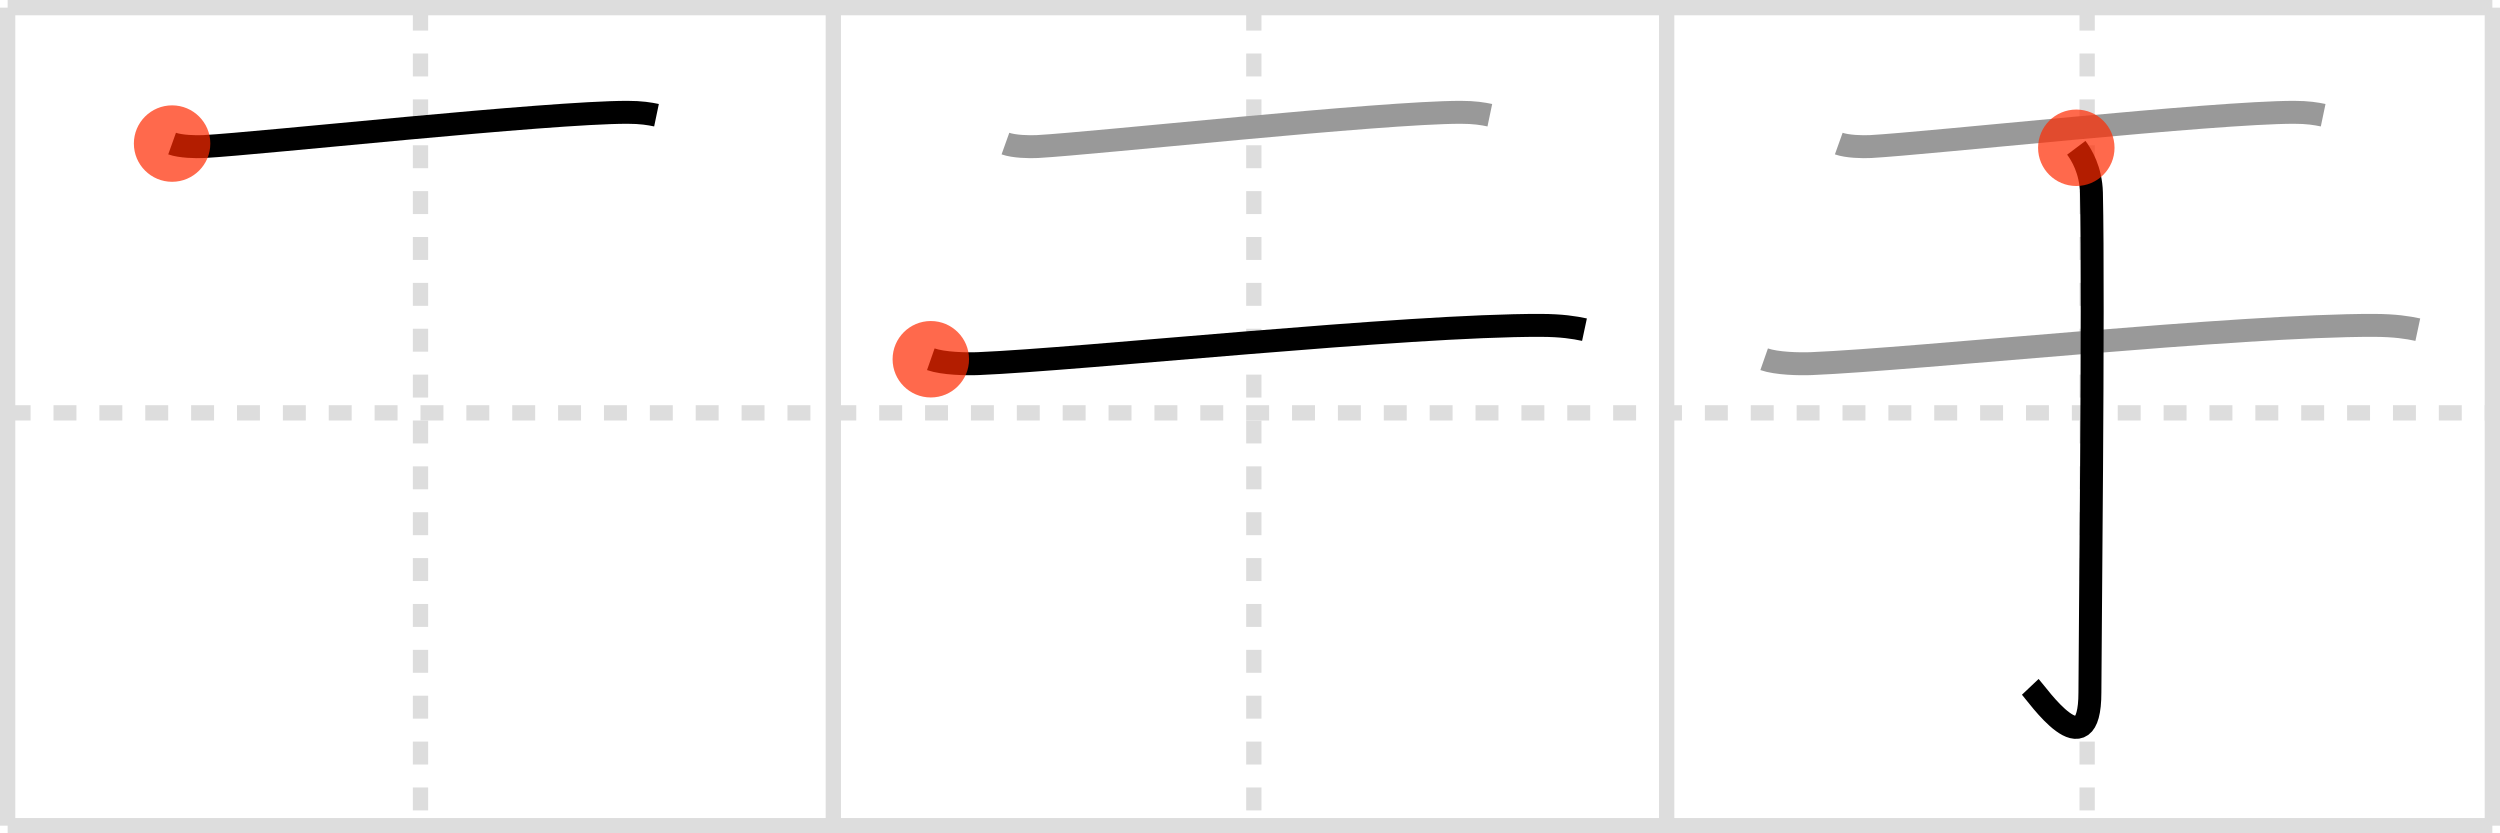 <svg width="327px" height="109px" viewBox="0 0 327 109" xmlns="http://www.w3.org/2000/svg" xmlns:xlink="http://www.w3.org/1999/xlink" xml:space="preserve" version="1.1"  baseProfile="full">
<line x1="1" y1="1" x2="326" y2="1" style="stroke:#ddd;stroke-width:2" />
<line x1="1" y1="1" x2="1" y2="108" style="stroke:#ddd;stroke-width:2" />
<line x1="1" y1="108" x2="326" y2="108" style="stroke:#ddd;stroke-width:2" />
<line x1="326" y1="1" x2="326" y2="108" style="stroke:#ddd;stroke-width:2" />
<line x1="109" y1="1" x2="109" y2="108" style="stroke:#ddd;stroke-width:2" />
<line x1="218" y1="1" x2="218" y2="108" style="stroke:#ddd;stroke-width:2" />
<line x1="1" y1="54" x2="326" y2="54" style="stroke:#ddd;stroke-width:2;stroke-dasharray:3 3" />
<line x1="55" y1="1" x2="55" y2="108" style="stroke:#ddd;stroke-width:2;stroke-dasharray:3 3" />
<line x1="164" y1="1" x2="164" y2="108" style="stroke:#ddd;stroke-width:2;stroke-dasharray:3 3" />
<line x1="273" y1="1" x2="273" y2="108" style="stroke:#ddd;stroke-width:2;stroke-dasharray:3 3" />
<path d="M22.51,18.78c1.09,0.39,3.09,0.45,4.18,0.39c7.56-0.42,44.99-4.48,55.36-4.48c1.82,0,2.91,0.19,3.82,0.38" style="fill:none;stroke:black;stroke-width:3" />
<circle cx="22.51" cy="18.78" r="5" stroke-width="0" fill="#FF2A00" opacity="0.7" />
<path d="M131.51,18.78c1.09,0.39,3.09,0.45,4.18,0.39c7.56-0.42,44.99-4.48,55.36-4.48c1.82,0,2.91,0.19,3.82,0.38" style="fill:none;stroke:#999;stroke-width:3" />
<path d="M121.75,46.99c1.63,0.57,4.61,0.64,6.23,0.57C141.5,47,184.0,42.5,201.56,42.56c2.71,0.01,4.33,0.27,5.69,0.56" style="fill:none;stroke:black;stroke-width:3" />
<circle cx="121.75" cy="46.99" r="5" stroke-width="0" fill="#FF2A00" opacity="0.7" />
<path d="M240.51,18.78c1.09,0.39,3.09,0.45,4.18,0.39c7.56-0.42,44.99-4.48,55.36-4.48c1.82,0,2.91,0.19,3.82,0.38" style="fill:none;stroke:#999;stroke-width:3" />
<path d="M230.75,46.99c1.63,0.57,4.61,0.64,6.23,0.57C250.5,47,293.0,42.5,310.56,42.56c2.71,0.01,4.33,0.27,5.69,0.56" style="fill:none;stroke:#999;stroke-width:3" />
<path d="M271.58,19.33c0.67,0.89,1.91,2.92,1.98,5.88c0.31,14.24-0.2,60.51-0.2,65.36c0,10.26-6.92,0.2-7.8-0.73" style="fill:none;stroke:black;stroke-width:3" />
<circle cx="271.58" cy="19.33" r="5" stroke-width="0" fill="#FF2A00" opacity="0.7" />
</svg>